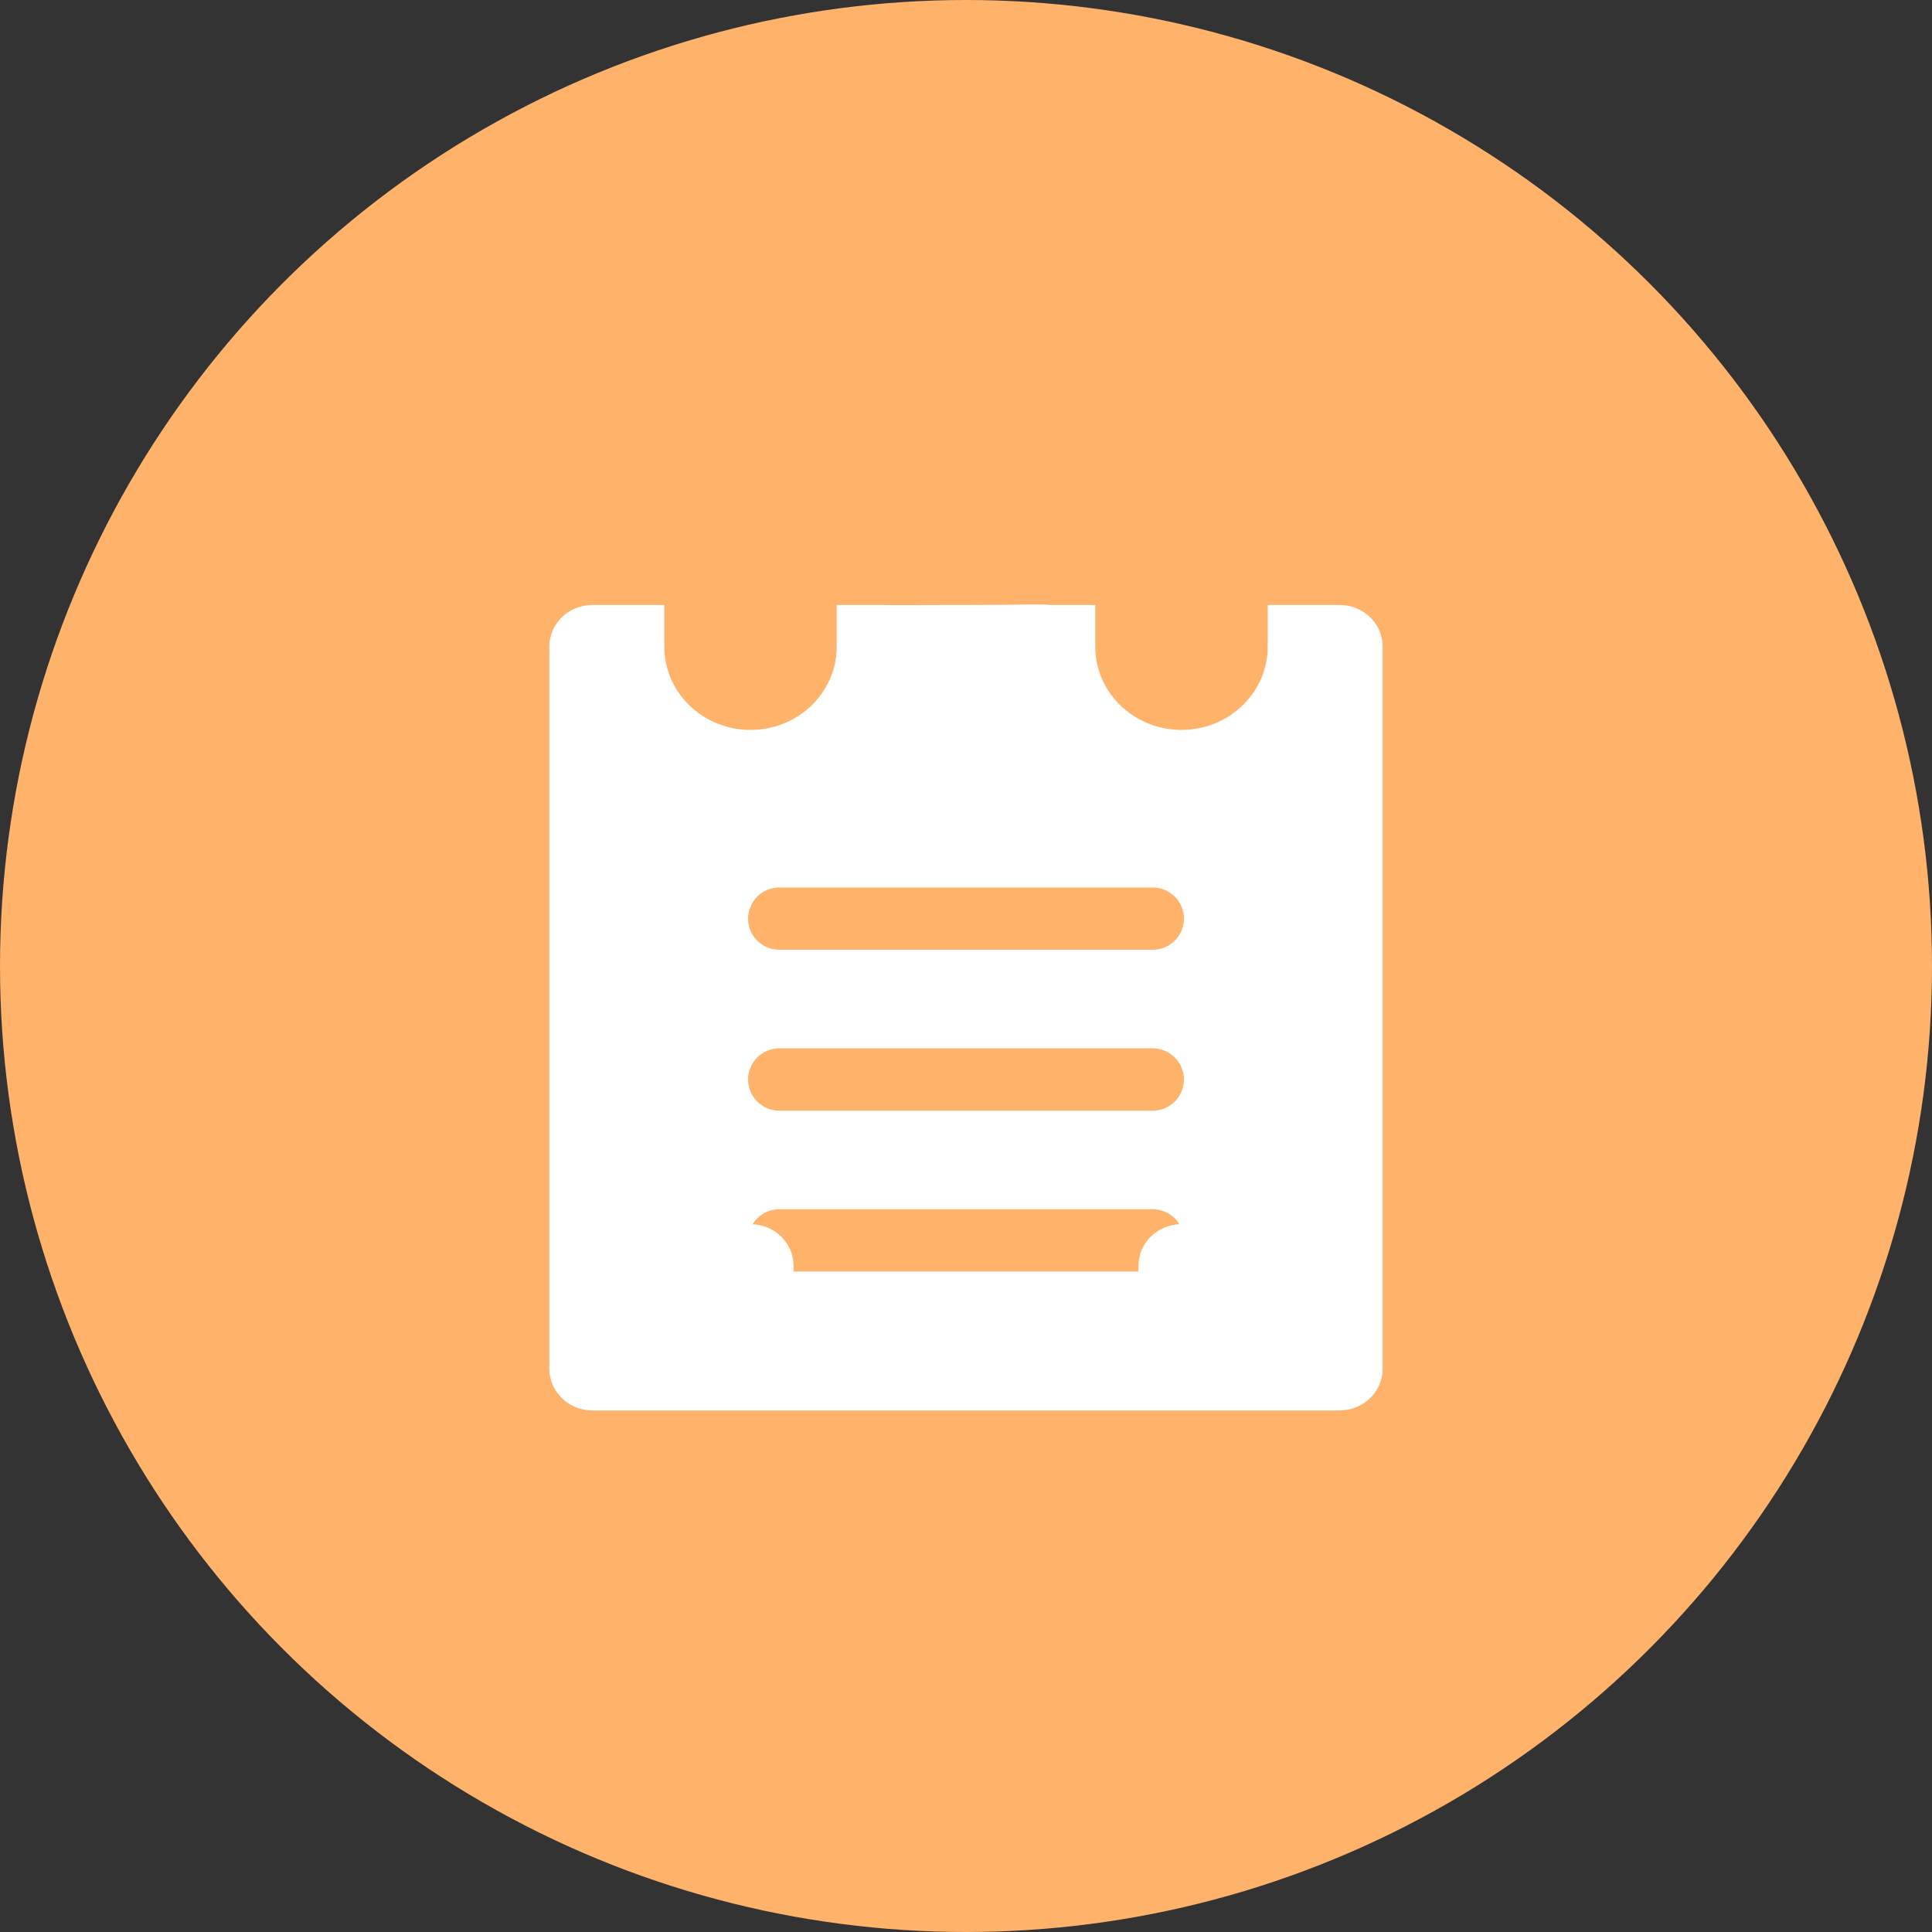 <?xml version="1.0" encoding="UTF-8"?>
<svg width="24px" height="24px" viewBox="0 0 24 24" version="1.1" xmlns="http://www.w3.org/2000/svg" xmlns:xlink="http://www.w3.org/1999/xlink">
    <rect x="0" y="0" width="24" height="24" fill="#333333" stroke="none"/>
    <!-- Generator: Sketch 56.2 (81672) - https://sketch.com -->
    <title>ic_business details</title>
    <desc>Created with Sketch.</desc>
    <g id="页面1" stroke="none" stroke-width="1" fill="none" fill-rule="evenodd">
        <g id="对外门户系统供应商-业务查询-" transform="translate(-608, -178)" fill-rule="nonzero">
            <g id="ic_business-details" transform="translate(608, 178)">
                <circle id="椭圆形" fill="#FEB26A" cx="12" cy="12" r="12"></circle>
                <path d="M14.677,17.277 C14.973,17.277 15.213,17.045 15.213,16.759 L15.213,15.724 C15.213,15.438 14.973,15.207 14.677,15.207 C14.381,15.207 14.142,15.438 14.142,15.724 L14.142,16.759 C14.142,17.045 14.381,17.277 14.677,17.277 L14.677,17.277 Z M9.323,17.277 C9.619,17.277 9.858,17.045 9.858,16.759 L9.858,15.724 C9.858,15.438 9.619,15.207 9.323,15.207 C9.027,15.207 8.787,15.438 8.787,15.724 L8.787,16.759 C8.787,17.045 9.027,17.277 9.323,17.277 L9.323,17.277 Z" id="形状" fill="#FFFFFF"></path>
                <path d="M16.64,7.515 L15.748,7.515 L15.748,8.032 C15.748,8.604 15.268,9.067 14.677,9.067 C14.086,9.067 13.606,8.604 13.606,8.032 L13.606,7.515 L13.035,7.515 C13.035,7.502 12.591,7.515 12,7.515 C11.409,7.515 10.965,7.52 10.965,7.515 L10.394,7.515 L10.394,8.032 C10.394,8.604 9.915,9.067 9.323,9.067 C8.732,9.067 8.252,8.604 8.252,8.032 L8.252,7.515 L7.36,7.515 C7.064,7.515 6.824,7.746 6.824,8.032 L6.824,17.003 C6.824,17.289 7.064,17.521 7.36,17.521 L16.64,17.521 C16.936,17.521 17.176,17.289 17.176,17.003 L17.176,8.032 C17.176,7.746 16.936,7.515 16.64,7.515 L16.64,7.515 Z M14.32,15.796 L9.68,15.796 C9.466,15.796 9.293,15.622 9.293,15.409 C9.293,15.195 9.466,15.022 9.68,15.022 L14.32,15.022 C14.534,15.022 14.707,15.195 14.707,15.409 C14.707,15.622 14.534,15.796 14.32,15.796 Z M14.32,13.797 L9.68,13.797 C9.466,13.797 9.293,13.624 9.293,13.41 C9.293,13.197 9.466,13.023 9.68,13.023 L14.32,13.023 C14.534,13.023 14.707,13.197 14.707,13.41 C14.707,13.624 14.534,13.797 14.32,13.797 Z M14.32,11.798 L9.68,11.798 C9.466,11.798 9.293,11.625 9.293,11.412 C9.293,11.198 9.466,11.025 9.68,11.025 L14.32,11.025 C14.534,11.025 14.707,11.198 14.707,11.412 C14.707,11.625 14.534,11.798 14.32,11.798 Z" id="形状" fill="#FFFFFF"></path>
            </g>
        </g>
    </g>
</svg>
